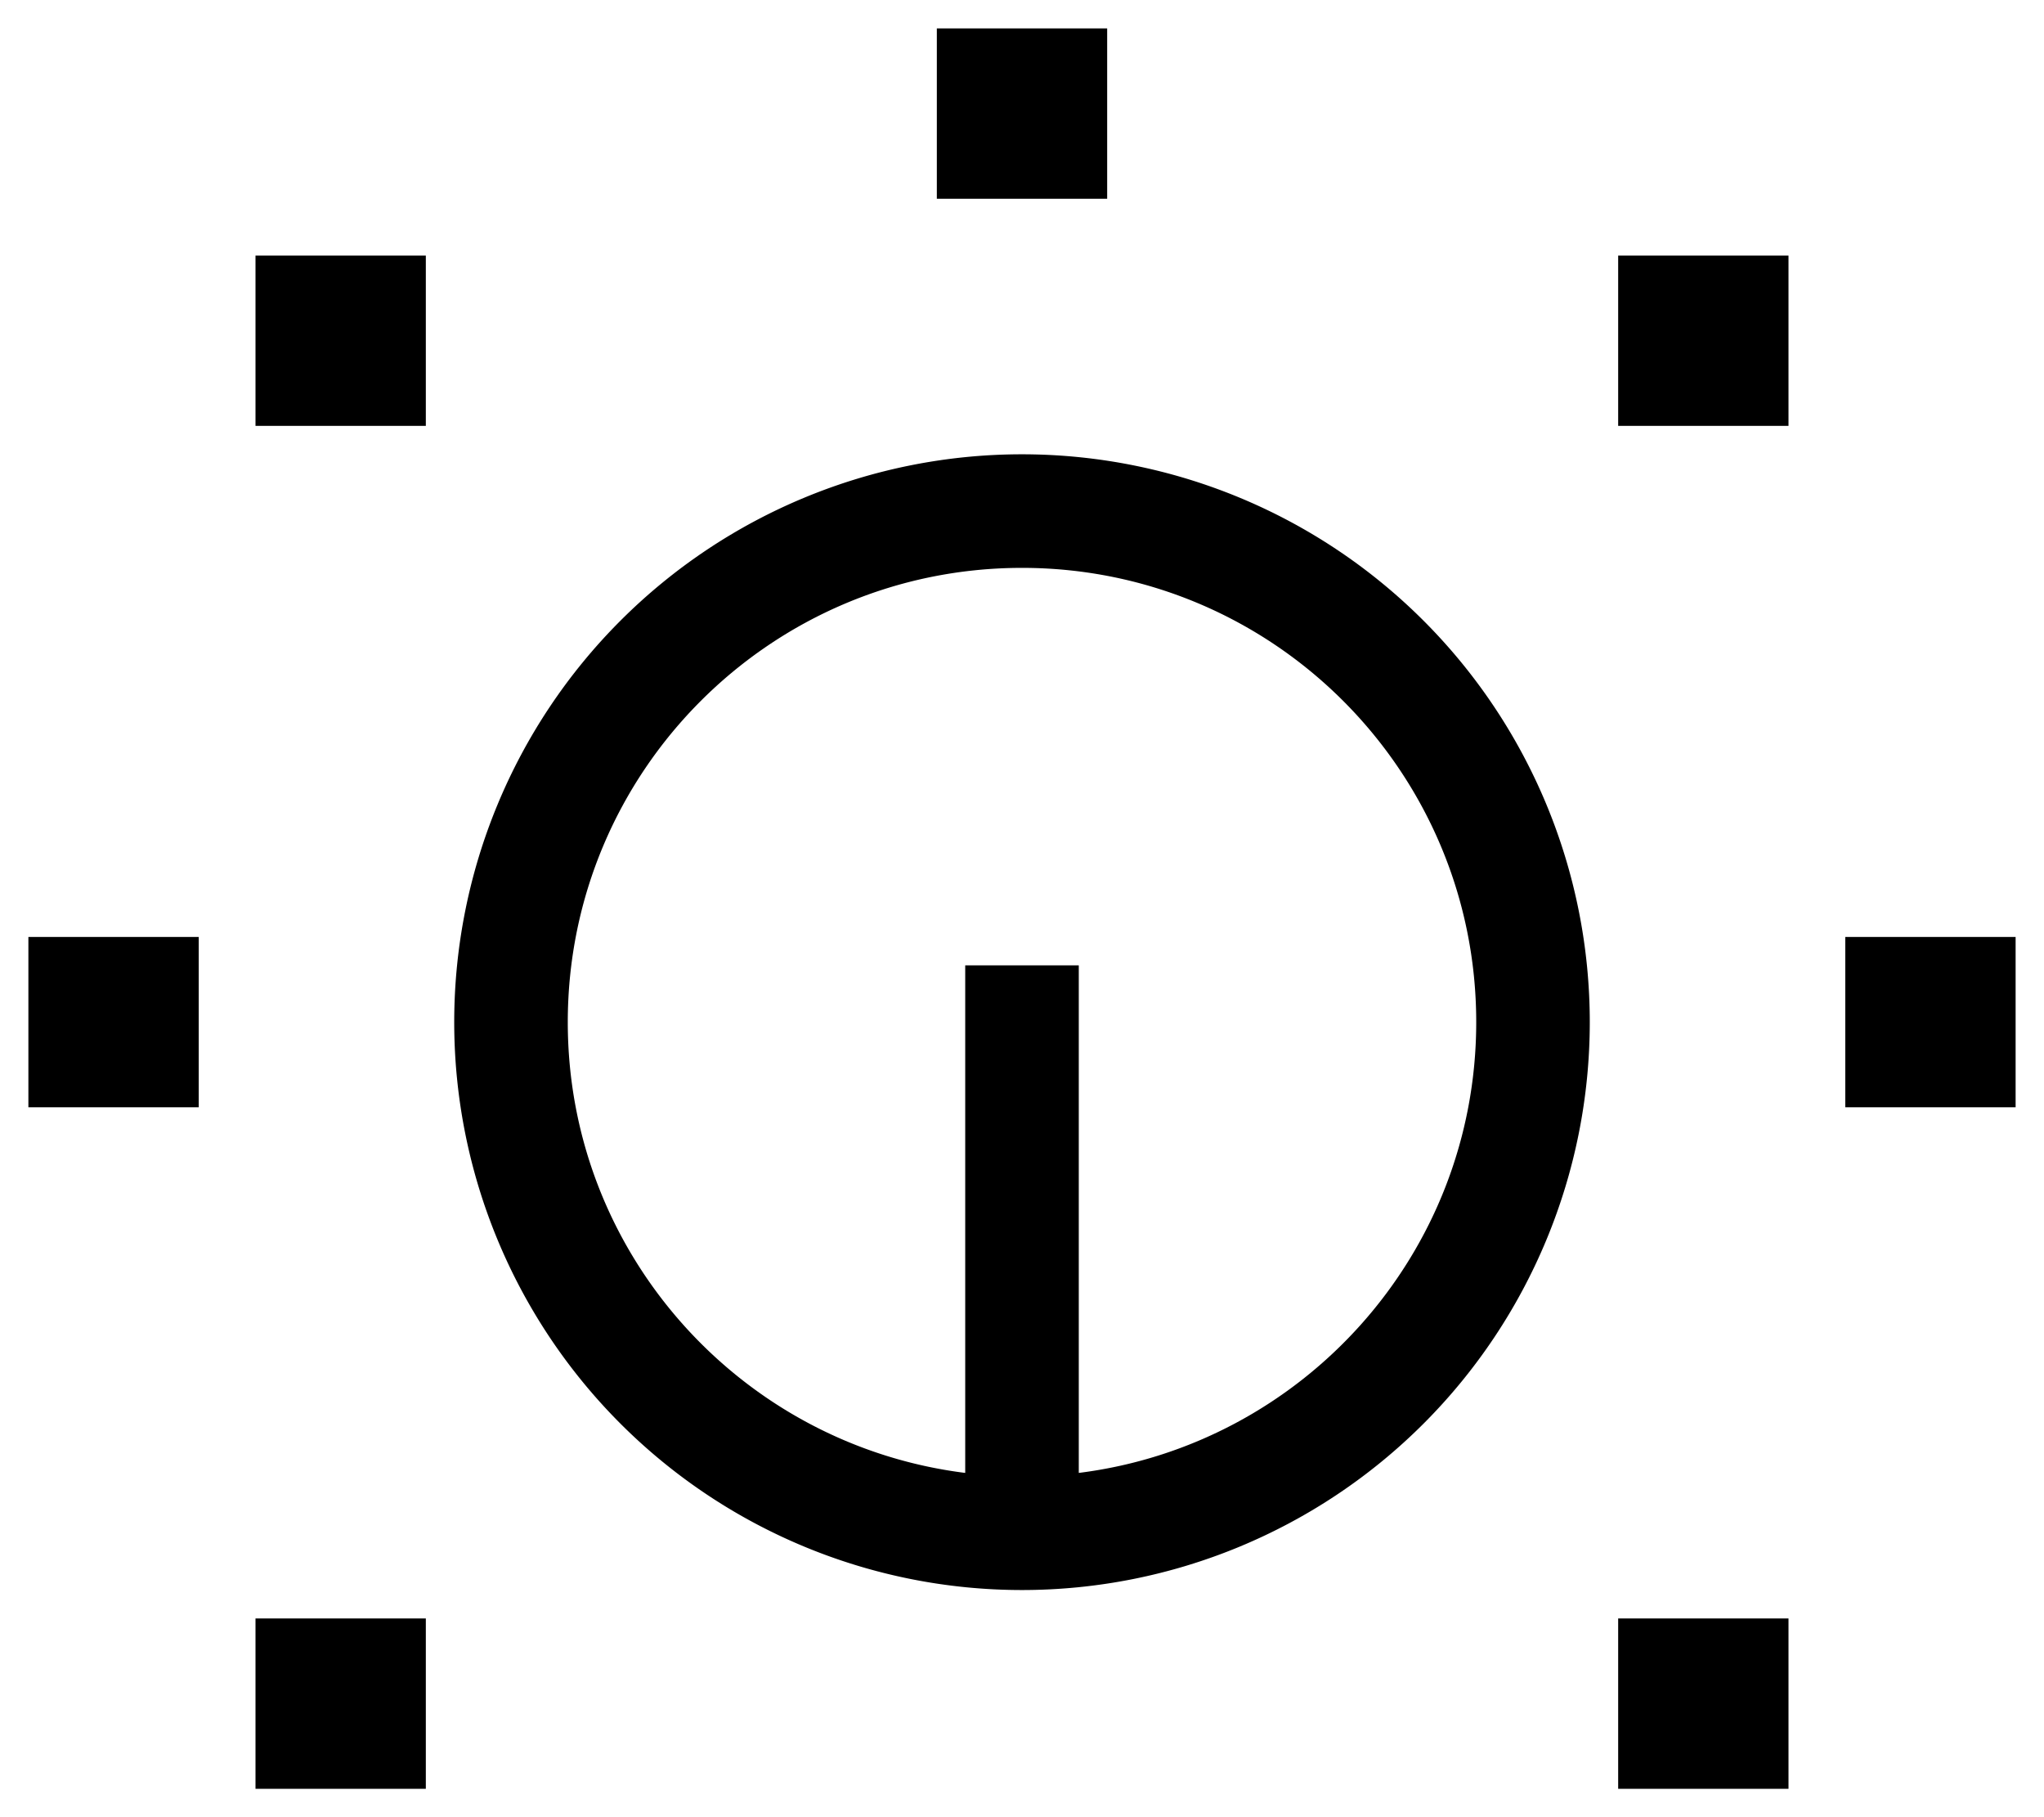 <svg fill="currentColor" xmlns="http://www.w3.org/2000/svg" viewBox="0 0 576 512"><!--! Font Awesome Pro 7.0.1 by @fontawesome - https://fontawesome.com License - https://fontawesome.com/license (Commercial License) Copyright 2025 Fonticons, Inc. --><path fill="currentColor" d="M312 8l-48 0 0 48 48 0 0-48zM120 72l-48 0 0 48 48 0 0-48zm336 0l0 48 48 0 0-48-48 0zM568 264l-48 0 0 48 48 0 0-48zM8 264l0 48 48 0 0-48-48 0zM120 456l-48 0 0 48 48 0 0-48zm336 0l0 48 48 0 0-48-48 0zM272 288l0 127c-63.1-7.9-112-61.7-112-127 0-70.7 57.3-128 128-128s128 57.3 128 128c0 65.3-48.9 119.1-112 127l0-143-32 0 0 16zm16 160a160 160 0 1 0 0-320 160 160 0 1 0 0 320z"/></svg>